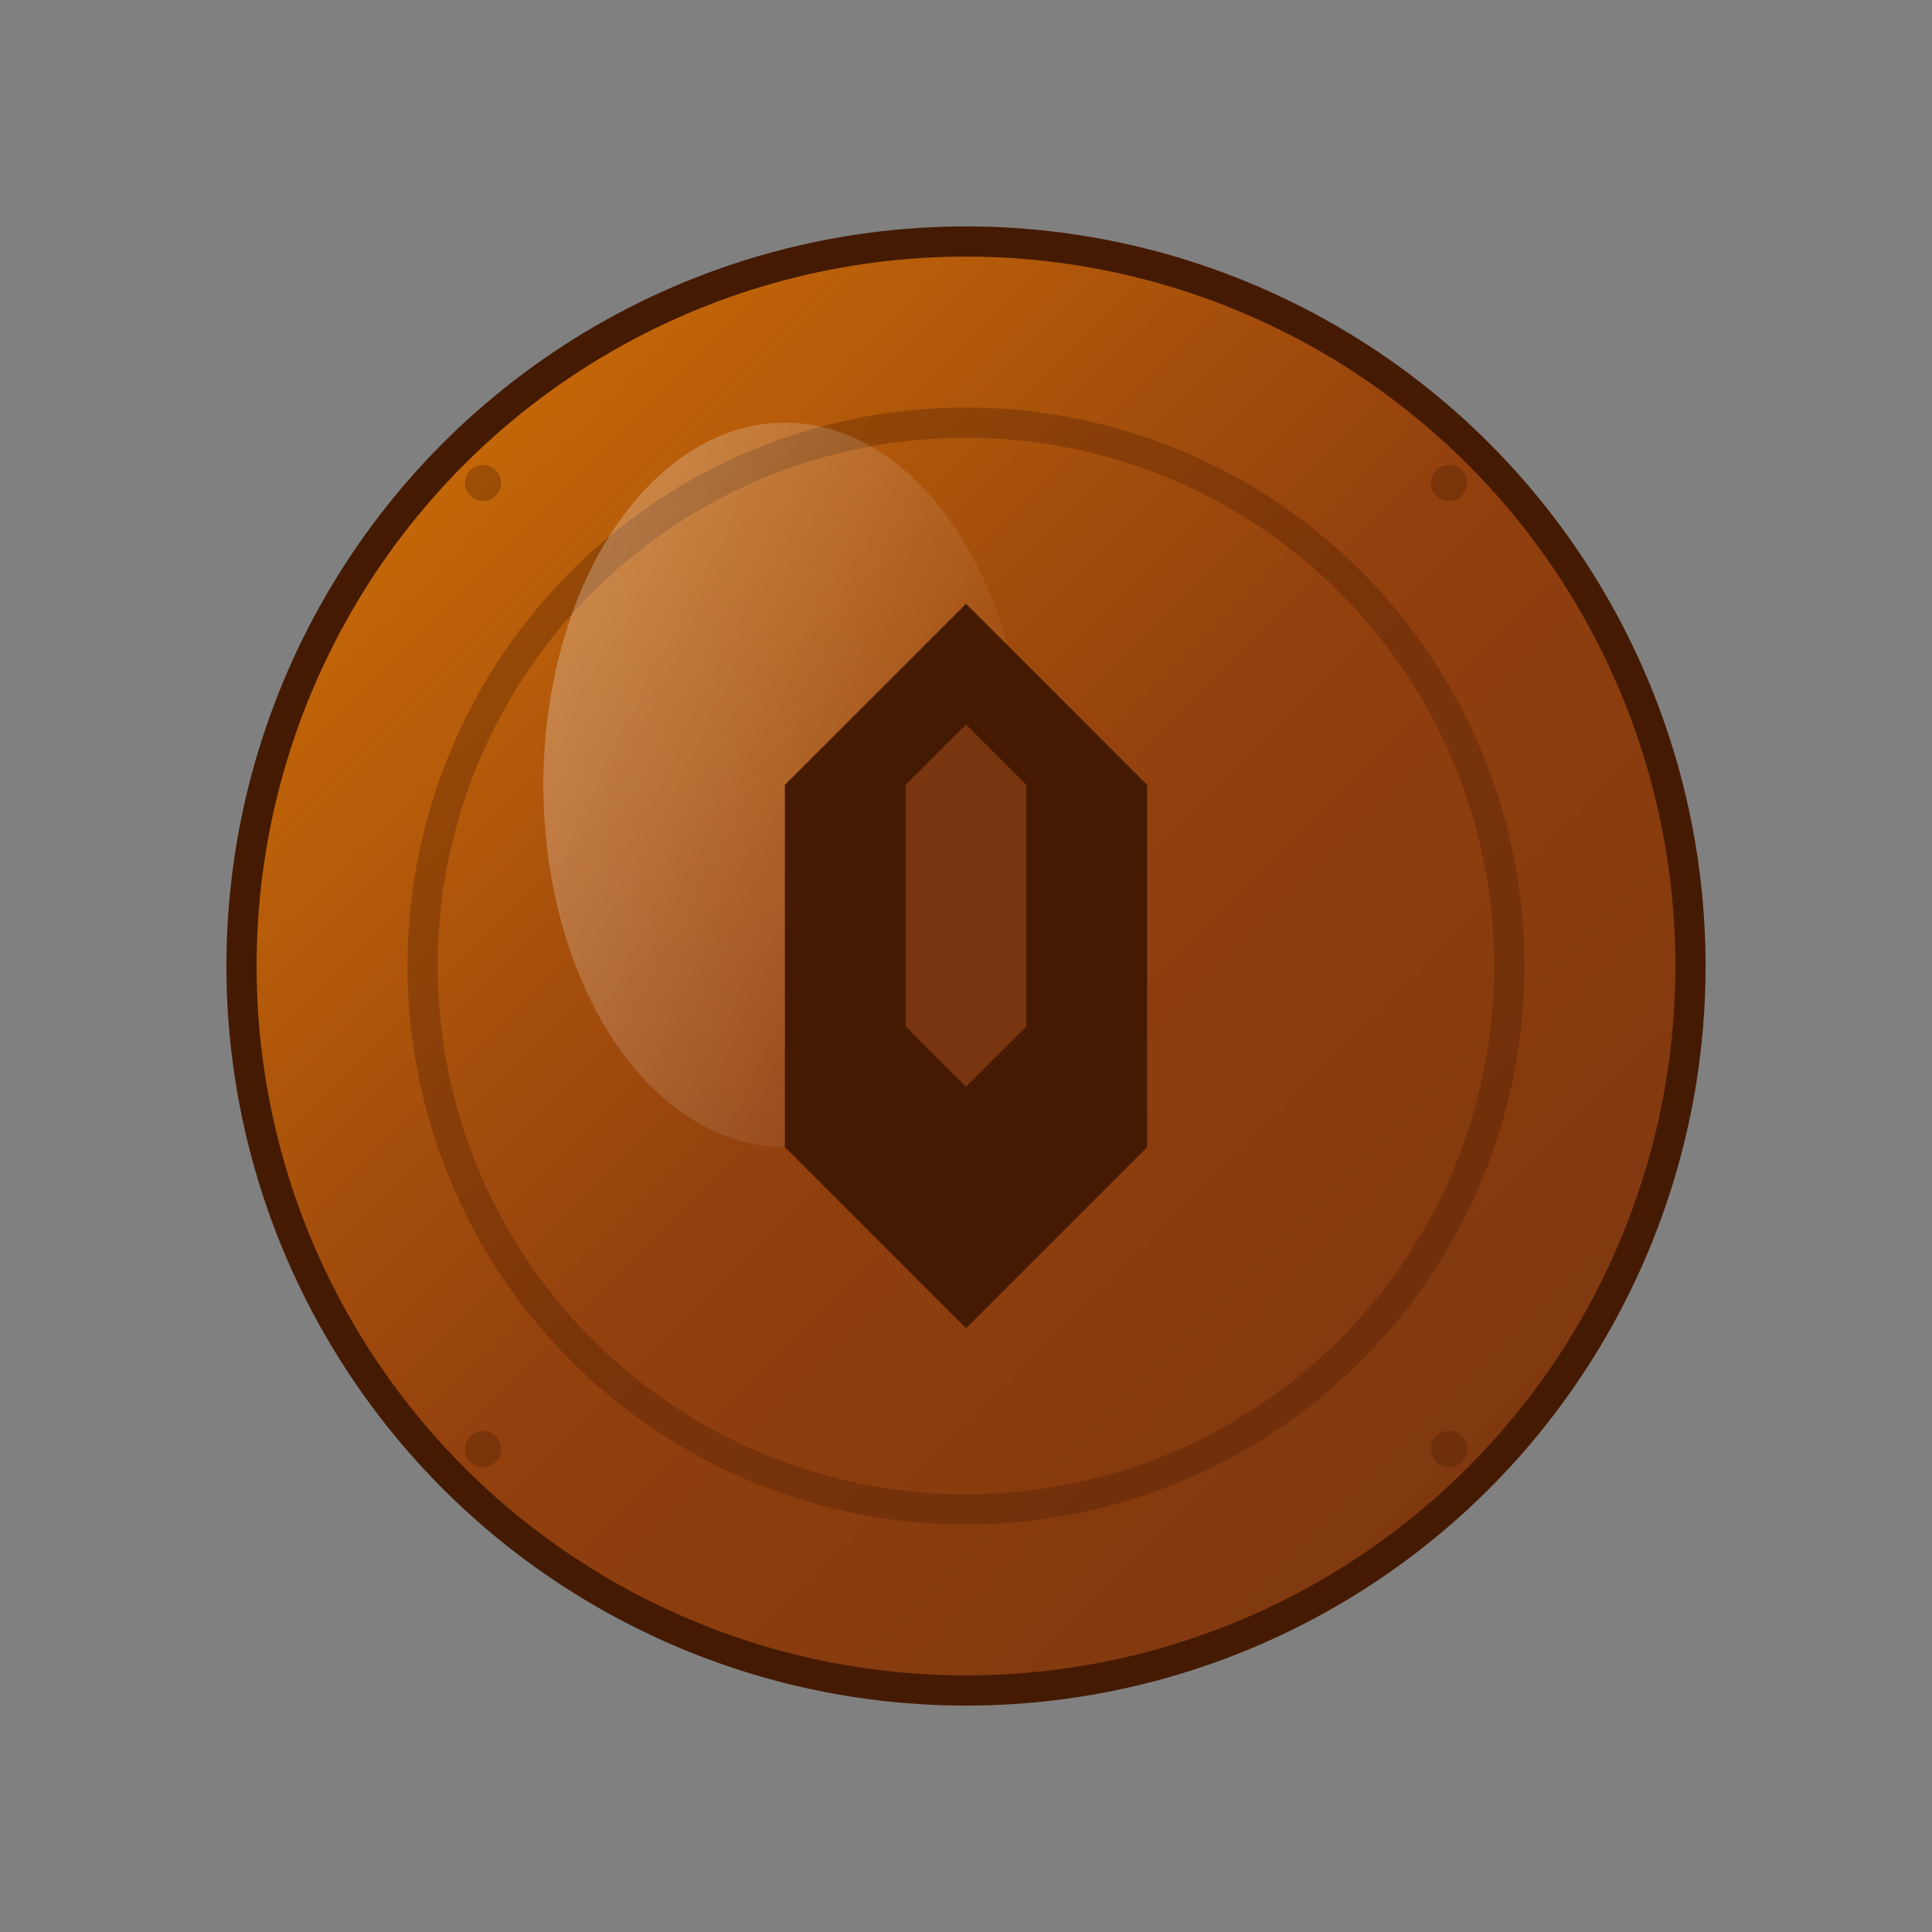 <svg width="64" height="64" viewBox="0 0 64 64" fill="none" xmlns="http://www.w3.org/2000/svg">
  <rect x="0" y="0" width="64" height="64" fill="#808080" stroke="none"/>
  <defs>
    <linearGradient id="bronzeGradient" x1="0%" y1="0%" x2="100%" y2="100%">
      <stop offset="0%" style="stop-color:#d97706;stop-opacity:1" />
      <stop offset="50%" style="stop-color:#92400e;stop-opacity:1" />
      <stop offset="100%" style="stop-color:#78350f;stop-opacity:1" />
    </linearGradient>
    <linearGradient id="bronzeHighlight" x1="0%" y1="0%" x2="100%" y2="50%">
      <stop offset="0%" style="stop-color:#ffffff;stop-opacity:0.3" />
      <stop offset="100%" style="stop-color:#ffffff;stop-opacity:0" />
    </linearGradient>
  </defs>
  
  <!-- Main coin shape -->
  <circle cx="32" cy="32" r="24" fill="url(#bronzeGradient)" stroke="#451a03" stroke-width="1"/>
  
  <!-- Inner ring -->
  <circle cx="32" cy="32" r="18" fill="none" stroke="#451a03" stroke-width="1" opacity="0.3"/>
  
  <!-- Highlight -->
  <ellipse cx="26" cy="26" rx="8" ry="12" fill="url(#bronzeHighlight)"/>
  
  <!-- Bronze symbol in center - simple geometric shape -->
  <polygon points="32,20 38,26 38,38 32,44 26,38 26,26" fill="#451a03"/>
  <polygon points="32,24 34,26 34,34 32,36 30,34 30,26" fill="#78350f"/>
  
  <!-- Decorative elements -->
  <circle cx="16" cy="16" r="0.6" fill="#451a03" opacity="0.3"/>
  <circle cx="48" cy="16" r="0.6" fill="#451a03" opacity="0.3"/>
  <circle cx="16" cy="48" r="0.6" fill="#451a03" opacity="0.3"/>
  <circle cx="48" cy="48" r="0.6" fill="#451a03" opacity="0.3"/>
</svg>